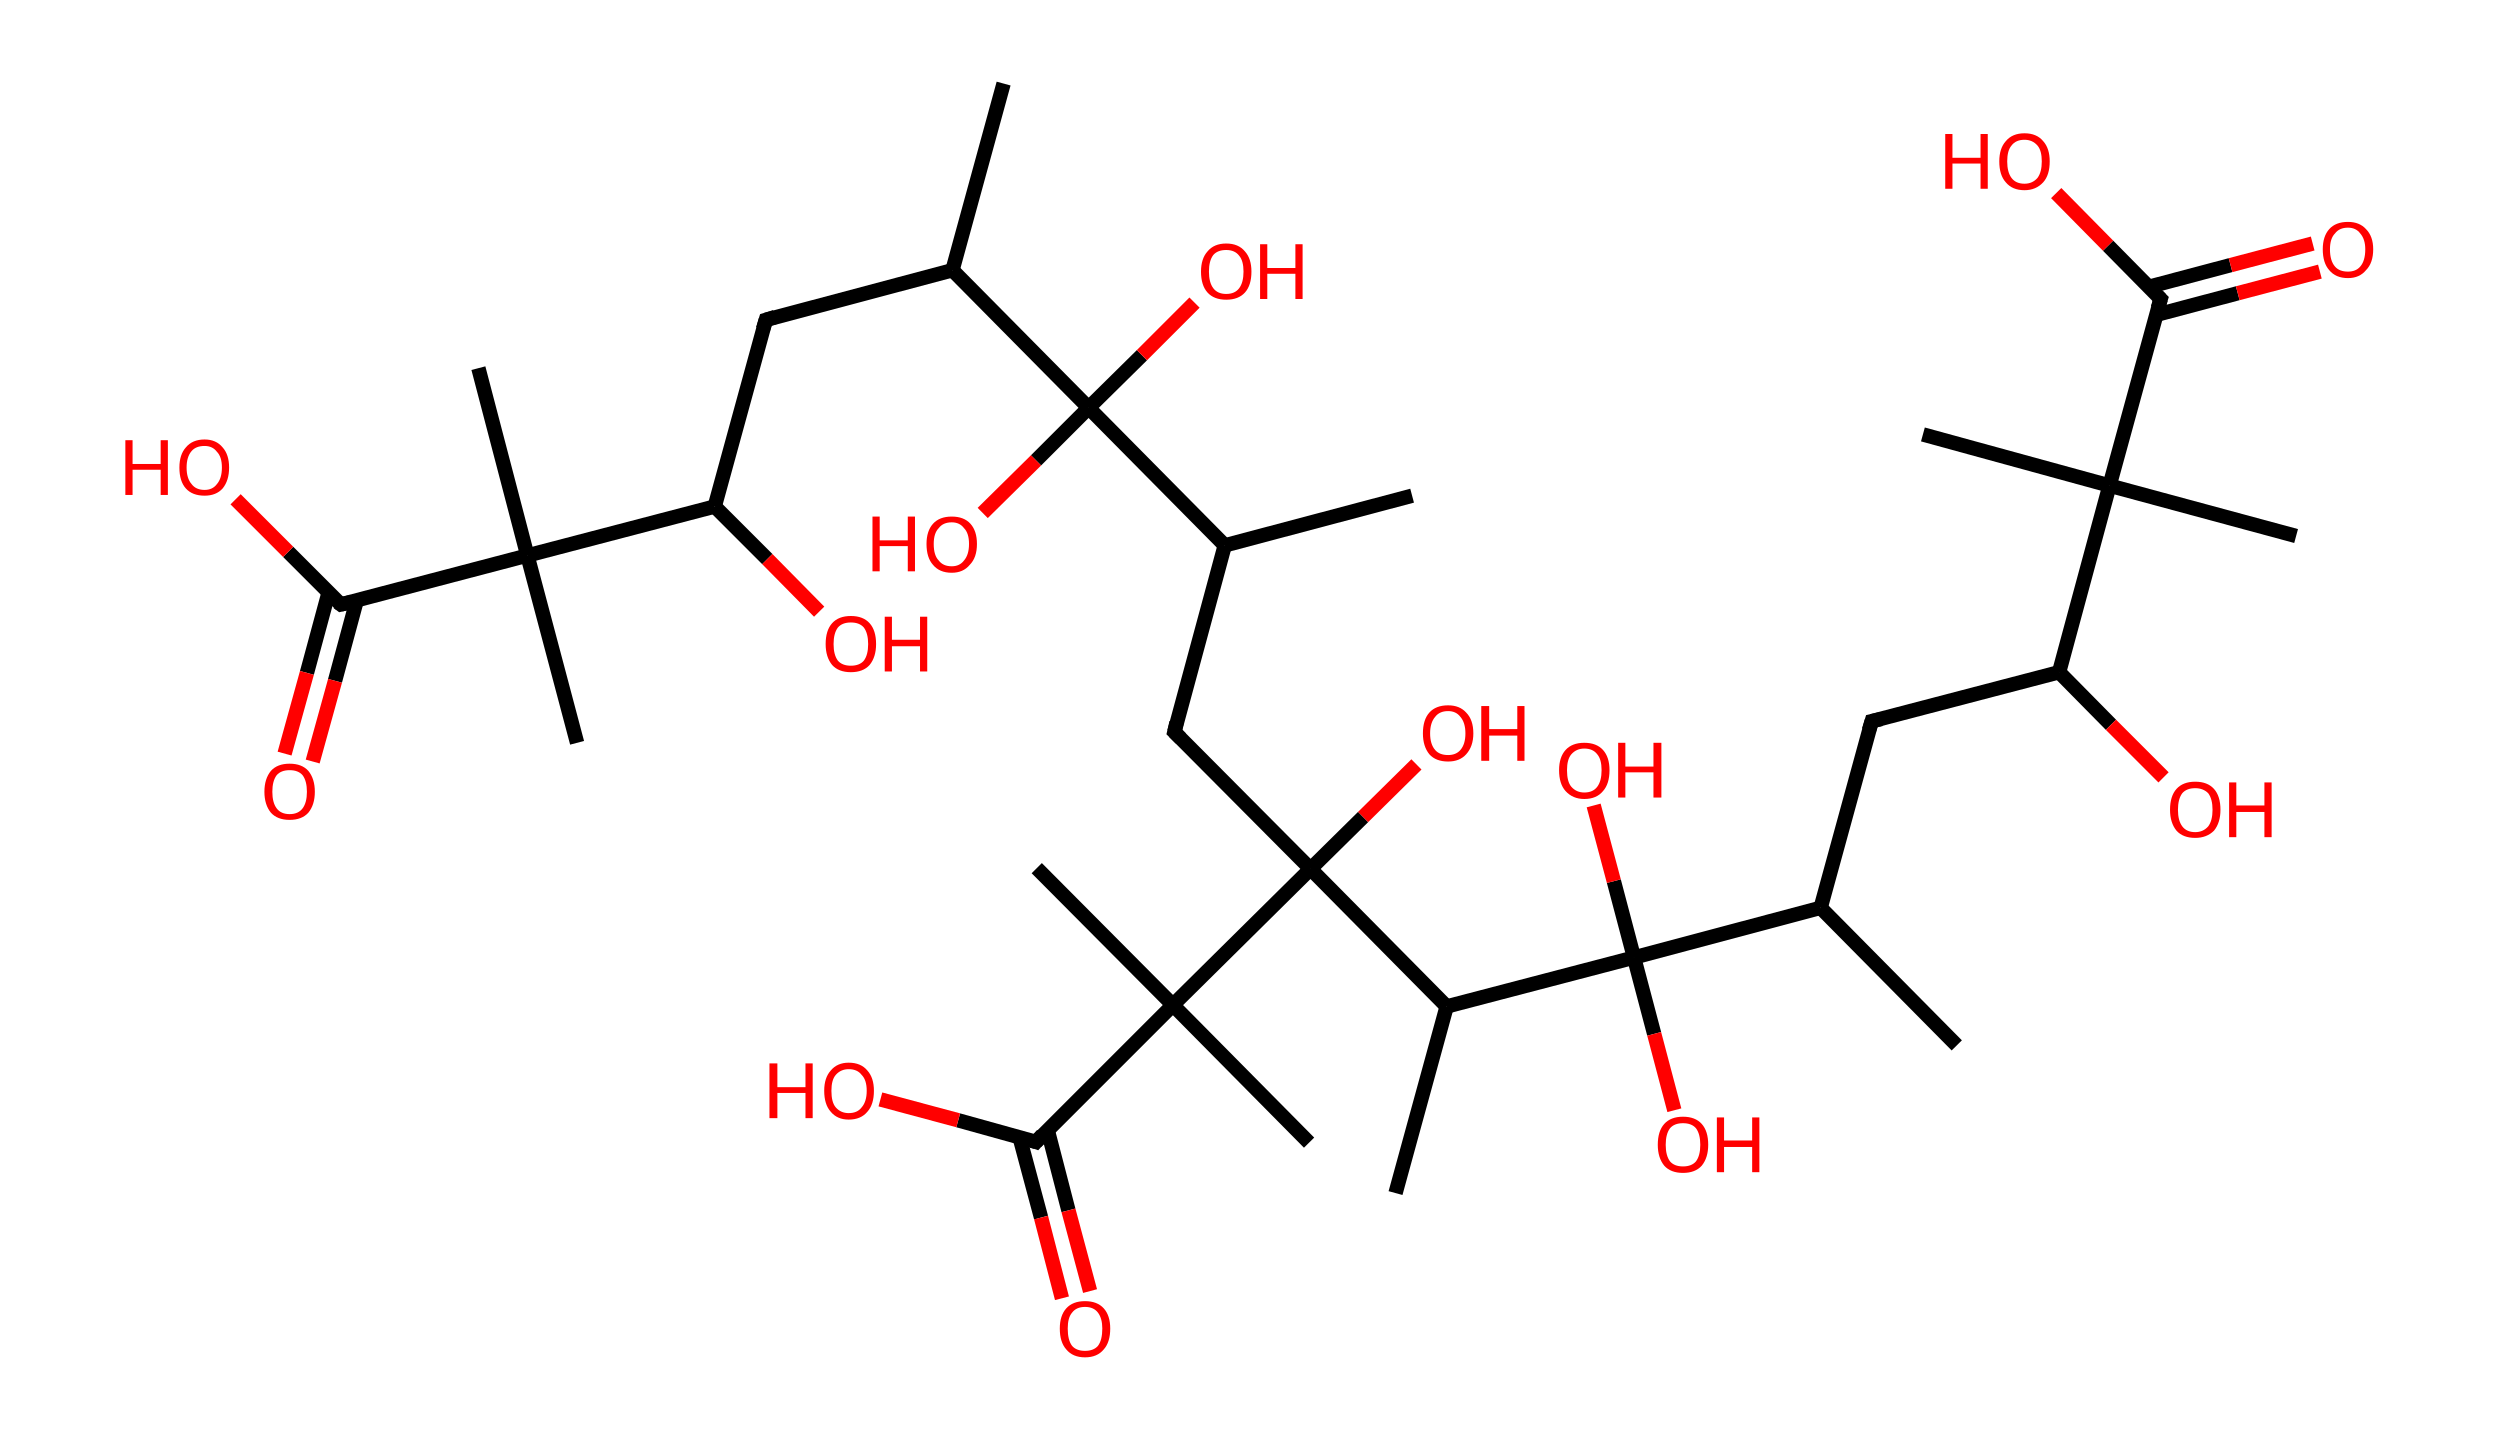 <?xml version='1.0' encoding='ASCII' standalone='yes'?>
<svg xmlns="http://www.w3.org/2000/svg" xmlns:rdkit="http://www.rdkit.org/xml" xmlns:xlink="http://www.w3.org/1999/xlink" version="1.1" baseProfile="full" xml:space="preserve" width="347px" height="200px" viewBox="0 0 347 200">
<!-- END OF HEADER -->
<rect style="opacity:1.0;fill:#FFFFFF;stroke:none" width="347.0" height="200.0" x="0.0" y="0.0"> </rect>
<path class="bond-0 atom-0 atom-1" d="M 139.3,11.6 L 132.2,37.5" style="fill:none;fill-rule:evenodd;stroke:#000000;stroke-width:2.0px;stroke-linecap:butt;stroke-linejoin:miter;stroke-opacity:1"/>
<path class="bond-1 atom-1 atom-2" d="M 132.2,37.5 L 106.3,44.4" style="fill:none;fill-rule:evenodd;stroke:#000000;stroke-width:2.0px;stroke-linecap:butt;stroke-linejoin:miter;stroke-opacity:1"/>
<path class="bond-2 atom-2 atom-3" d="M 106.3,44.4 L 99.2,70.3" style="fill:none;fill-rule:evenodd;stroke:#000000;stroke-width:2.0px;stroke-linecap:butt;stroke-linejoin:miter;stroke-opacity:1"/>
<path class="bond-3 atom-3 atom-4" d="M 99.2,70.3 L 106.5,77.6" style="fill:none;fill-rule:evenodd;stroke:#000000;stroke-width:2.0px;stroke-linecap:butt;stroke-linejoin:miter;stroke-opacity:1"/>
<path class="bond-3 atom-3 atom-4" d="M 106.5,77.6 L 113.7,84.9" style="fill:none;fill-rule:evenodd;stroke:#FF0000;stroke-width:2.0px;stroke-linecap:butt;stroke-linejoin:miter;stroke-opacity:1"/>
<path class="bond-4 atom-3 atom-5" d="M 99.2,70.3 L 73.2,77.1" style="fill:none;fill-rule:evenodd;stroke:#000000;stroke-width:2.0px;stroke-linecap:butt;stroke-linejoin:miter;stroke-opacity:1"/>
<path class="bond-5 atom-5 atom-6" d="M 73.2,77.1 L 66.4,51.1" style="fill:none;fill-rule:evenodd;stroke:#000000;stroke-width:2.0px;stroke-linecap:butt;stroke-linejoin:miter;stroke-opacity:1"/>
<path class="bond-6 atom-5 atom-7" d="M 73.2,77.1 L 80.1,103.1" style="fill:none;fill-rule:evenodd;stroke:#000000;stroke-width:2.0px;stroke-linecap:butt;stroke-linejoin:miter;stroke-opacity:1"/>
<path class="bond-7 atom-5 atom-8" d="M 73.2,77.1 L 47.3,83.9" style="fill:none;fill-rule:evenodd;stroke:#000000;stroke-width:2.0px;stroke-linecap:butt;stroke-linejoin:miter;stroke-opacity:1"/>
<path class="bond-8 atom-8 atom-9" d="M 45.6,82.3 L 42.6,93.4" style="fill:none;fill-rule:evenodd;stroke:#000000;stroke-width:2.0px;stroke-linecap:butt;stroke-linejoin:miter;stroke-opacity:1"/>
<path class="bond-8 atom-8 atom-9" d="M 42.6,93.4 L 39.5,104.6" style="fill:none;fill-rule:evenodd;stroke:#FF0000;stroke-width:2.0px;stroke-linecap:butt;stroke-linejoin:miter;stroke-opacity:1"/>
<path class="bond-8 atom-8 atom-9" d="M 49.5,83.4 L 46.5,94.5" style="fill:none;fill-rule:evenodd;stroke:#000000;stroke-width:2.0px;stroke-linecap:butt;stroke-linejoin:miter;stroke-opacity:1"/>
<path class="bond-8 atom-8 atom-9" d="M 46.5,94.5 L 43.4,105.7" style="fill:none;fill-rule:evenodd;stroke:#FF0000;stroke-width:2.0px;stroke-linecap:butt;stroke-linejoin:miter;stroke-opacity:1"/>
<path class="bond-9 atom-8 atom-10" d="M 47.3,83.9 L 40.0,76.6" style="fill:none;fill-rule:evenodd;stroke:#000000;stroke-width:2.0px;stroke-linecap:butt;stroke-linejoin:miter;stroke-opacity:1"/>
<path class="bond-9 atom-8 atom-10" d="M 40.0,76.6 L 32.7,69.3" style="fill:none;fill-rule:evenodd;stroke:#FF0000;stroke-width:2.0px;stroke-linecap:butt;stroke-linejoin:miter;stroke-opacity:1"/>
<path class="bond-10 atom-1 atom-11" d="M 132.2,37.5 L 151.1,56.6" style="fill:none;fill-rule:evenodd;stroke:#000000;stroke-width:2.0px;stroke-linecap:butt;stroke-linejoin:miter;stroke-opacity:1"/>
<path class="bond-11 atom-11 atom-12" d="M 151.1,56.6 L 143.8,63.9" style="fill:none;fill-rule:evenodd;stroke:#000000;stroke-width:2.0px;stroke-linecap:butt;stroke-linejoin:miter;stroke-opacity:1"/>
<path class="bond-11 atom-11 atom-12" d="M 143.8,63.9 L 136.4,71.2" style="fill:none;fill-rule:evenodd;stroke:#FF0000;stroke-width:2.0px;stroke-linecap:butt;stroke-linejoin:miter;stroke-opacity:1"/>
<path class="bond-12 atom-11 atom-13" d="M 151.1,56.6 L 158.5,49.3" style="fill:none;fill-rule:evenodd;stroke:#000000;stroke-width:2.0px;stroke-linecap:butt;stroke-linejoin:miter;stroke-opacity:1"/>
<path class="bond-12 atom-11 atom-13" d="M 158.5,49.3 L 165.8,42.0" style="fill:none;fill-rule:evenodd;stroke:#FF0000;stroke-width:2.0px;stroke-linecap:butt;stroke-linejoin:miter;stroke-opacity:1"/>
<path class="bond-13 atom-11 atom-14" d="M 151.1,56.6 L 170.0,75.7" style="fill:none;fill-rule:evenodd;stroke:#000000;stroke-width:2.0px;stroke-linecap:butt;stroke-linejoin:miter;stroke-opacity:1"/>
<path class="bond-14 atom-14 atom-15" d="M 170.0,75.7 L 196.0,68.8" style="fill:none;fill-rule:evenodd;stroke:#000000;stroke-width:2.0px;stroke-linecap:butt;stroke-linejoin:miter;stroke-opacity:1"/>
<path class="bond-15 atom-14 atom-16" d="M 170.0,75.7 L 163.0,101.6" style="fill:none;fill-rule:evenodd;stroke:#000000;stroke-width:2.0px;stroke-linecap:butt;stroke-linejoin:miter;stroke-opacity:1"/>
<path class="bond-16 atom-16 atom-17" d="M 163.0,101.6 L 181.9,120.6" style="fill:none;fill-rule:evenodd;stroke:#000000;stroke-width:2.0px;stroke-linecap:butt;stroke-linejoin:miter;stroke-opacity:1"/>
<path class="bond-17 atom-17 atom-18" d="M 181.9,120.6 L 189.2,113.4" style="fill:none;fill-rule:evenodd;stroke:#000000;stroke-width:2.0px;stroke-linecap:butt;stroke-linejoin:miter;stroke-opacity:1"/>
<path class="bond-17 atom-17 atom-18" d="M 189.2,113.4 L 196.6,106.1" style="fill:none;fill-rule:evenodd;stroke:#FF0000;stroke-width:2.0px;stroke-linecap:butt;stroke-linejoin:miter;stroke-opacity:1"/>
<path class="bond-18 atom-17 atom-19" d="M 181.9,120.6 L 200.8,139.7" style="fill:none;fill-rule:evenodd;stroke:#000000;stroke-width:2.0px;stroke-linecap:butt;stroke-linejoin:miter;stroke-opacity:1"/>
<path class="bond-19 atom-19 atom-20" d="M 200.8,139.7 L 193.7,165.6" style="fill:none;fill-rule:evenodd;stroke:#000000;stroke-width:2.0px;stroke-linecap:butt;stroke-linejoin:miter;stroke-opacity:1"/>
<path class="bond-20 atom-19 atom-21" d="M 200.8,139.7 L 226.8,132.9" style="fill:none;fill-rule:evenodd;stroke:#000000;stroke-width:2.0px;stroke-linecap:butt;stroke-linejoin:miter;stroke-opacity:1"/>
<path class="bond-21 atom-21 atom-22" d="M 226.8,132.9 L 224.0,122.3" style="fill:none;fill-rule:evenodd;stroke:#000000;stroke-width:2.0px;stroke-linecap:butt;stroke-linejoin:miter;stroke-opacity:1"/>
<path class="bond-21 atom-21 atom-22" d="M 224.0,122.3 L 221.2,111.8" style="fill:none;fill-rule:evenodd;stroke:#FF0000;stroke-width:2.0px;stroke-linecap:butt;stroke-linejoin:miter;stroke-opacity:1"/>
<path class="bond-22 atom-21 atom-23" d="M 226.8,132.9 L 229.6,143.5" style="fill:none;fill-rule:evenodd;stroke:#000000;stroke-width:2.0px;stroke-linecap:butt;stroke-linejoin:miter;stroke-opacity:1"/>
<path class="bond-22 atom-21 atom-23" d="M 229.6,143.5 L 232.4,154.1" style="fill:none;fill-rule:evenodd;stroke:#FF0000;stroke-width:2.0px;stroke-linecap:butt;stroke-linejoin:miter;stroke-opacity:1"/>
<path class="bond-23 atom-21 atom-24" d="M 226.8,132.9 L 252.7,126.0" style="fill:none;fill-rule:evenodd;stroke:#000000;stroke-width:2.0px;stroke-linecap:butt;stroke-linejoin:miter;stroke-opacity:1"/>
<path class="bond-24 atom-24 atom-25" d="M 252.7,126.0 L 271.6,145.1" style="fill:none;fill-rule:evenodd;stroke:#000000;stroke-width:2.0px;stroke-linecap:butt;stroke-linejoin:miter;stroke-opacity:1"/>
<path class="bond-25 atom-24 atom-26" d="M 252.7,126.0 L 259.8,100.1" style="fill:none;fill-rule:evenodd;stroke:#000000;stroke-width:2.0px;stroke-linecap:butt;stroke-linejoin:miter;stroke-opacity:1"/>
<path class="bond-26 atom-26 atom-27" d="M 259.8,100.1 L 285.8,93.3" style="fill:none;fill-rule:evenodd;stroke:#000000;stroke-width:2.0px;stroke-linecap:butt;stroke-linejoin:miter;stroke-opacity:1"/>
<path class="bond-27 atom-27 atom-28" d="M 285.8,93.3 L 293.0,100.6" style="fill:none;fill-rule:evenodd;stroke:#000000;stroke-width:2.0px;stroke-linecap:butt;stroke-linejoin:miter;stroke-opacity:1"/>
<path class="bond-27 atom-27 atom-28" d="M 293.0,100.6 L 300.3,107.9" style="fill:none;fill-rule:evenodd;stroke:#FF0000;stroke-width:2.0px;stroke-linecap:butt;stroke-linejoin:miter;stroke-opacity:1"/>
<path class="bond-28 atom-27 atom-29" d="M 285.8,93.3 L 292.8,67.4" style="fill:none;fill-rule:evenodd;stroke:#000000;stroke-width:2.0px;stroke-linecap:butt;stroke-linejoin:miter;stroke-opacity:1"/>
<path class="bond-29 atom-29 atom-30" d="M 292.8,67.4 L 266.9,60.3" style="fill:none;fill-rule:evenodd;stroke:#000000;stroke-width:2.0px;stroke-linecap:butt;stroke-linejoin:miter;stroke-opacity:1"/>
<path class="bond-30 atom-29 atom-31" d="M 292.8,67.4 L 318.7,74.4" style="fill:none;fill-rule:evenodd;stroke:#000000;stroke-width:2.0px;stroke-linecap:butt;stroke-linejoin:miter;stroke-opacity:1"/>
<path class="bond-31 atom-29 atom-32" d="M 292.8,67.4 L 299.9,41.5" style="fill:none;fill-rule:evenodd;stroke:#000000;stroke-width:2.0px;stroke-linecap:butt;stroke-linejoin:miter;stroke-opacity:1"/>
<path class="bond-32 atom-32 atom-33" d="M 299.3,43.7 L 310.6,40.7" style="fill:none;fill-rule:evenodd;stroke:#000000;stroke-width:2.0px;stroke-linecap:butt;stroke-linejoin:miter;stroke-opacity:1"/>
<path class="bond-32 atom-32 atom-33" d="M 310.6,40.7 L 322.0,37.7" style="fill:none;fill-rule:evenodd;stroke:#FF0000;stroke-width:2.0px;stroke-linecap:butt;stroke-linejoin:miter;stroke-opacity:1"/>
<path class="bond-32 atom-32 atom-33" d="M 298.3,39.8 L 309.6,36.8" style="fill:none;fill-rule:evenodd;stroke:#000000;stroke-width:2.0px;stroke-linecap:butt;stroke-linejoin:miter;stroke-opacity:1"/>
<path class="bond-32 atom-32 atom-33" d="M 309.6,36.8 L 321.0,33.8" style="fill:none;fill-rule:evenodd;stroke:#FF0000;stroke-width:2.0px;stroke-linecap:butt;stroke-linejoin:miter;stroke-opacity:1"/>
<path class="bond-33 atom-32 atom-34" d="M 299.9,41.5 L 292.6,34.1" style="fill:none;fill-rule:evenodd;stroke:#000000;stroke-width:2.0px;stroke-linecap:butt;stroke-linejoin:miter;stroke-opacity:1"/>
<path class="bond-33 atom-32 atom-34" d="M 292.6,34.1 L 285.4,26.8" style="fill:none;fill-rule:evenodd;stroke:#FF0000;stroke-width:2.0px;stroke-linecap:butt;stroke-linejoin:miter;stroke-opacity:1"/>
<path class="bond-34 atom-17 atom-35" d="M 181.9,120.6 L 162.8,139.5" style="fill:none;fill-rule:evenodd;stroke:#000000;stroke-width:2.0px;stroke-linecap:butt;stroke-linejoin:miter;stroke-opacity:1"/>
<path class="bond-35 atom-35 atom-36" d="M 162.8,139.5 L 143.9,120.5" style="fill:none;fill-rule:evenodd;stroke:#000000;stroke-width:2.0px;stroke-linecap:butt;stroke-linejoin:miter;stroke-opacity:1"/>
<path class="bond-36 atom-35 atom-37" d="M 162.8,139.5 L 181.7,158.6" style="fill:none;fill-rule:evenodd;stroke:#000000;stroke-width:2.0px;stroke-linecap:butt;stroke-linejoin:miter;stroke-opacity:1"/>
<path class="bond-37 atom-35 atom-38" d="M 162.8,139.5 L 143.8,158.5" style="fill:none;fill-rule:evenodd;stroke:#000000;stroke-width:2.0px;stroke-linecap:butt;stroke-linejoin:miter;stroke-opacity:1"/>
<path class="bond-38 atom-38 atom-39" d="M 141.5,157.8 L 144.5,169.0" style="fill:none;fill-rule:evenodd;stroke:#000000;stroke-width:2.0px;stroke-linecap:butt;stroke-linejoin:miter;stroke-opacity:1"/>
<path class="bond-38 atom-38 atom-39" d="M 144.5,169.0 L 147.4,180.2" style="fill:none;fill-rule:evenodd;stroke:#FF0000;stroke-width:2.0px;stroke-linecap:butt;stroke-linejoin:miter;stroke-opacity:1"/>
<path class="bond-38 atom-38 atom-39" d="M 145.4,156.8 L 148.3,168.0" style="fill:none;fill-rule:evenodd;stroke:#000000;stroke-width:2.0px;stroke-linecap:butt;stroke-linejoin:miter;stroke-opacity:1"/>
<path class="bond-38 atom-38 atom-39" d="M 148.3,168.0 L 151.3,179.2" style="fill:none;fill-rule:evenodd;stroke:#FF0000;stroke-width:2.0px;stroke-linecap:butt;stroke-linejoin:miter;stroke-opacity:1"/>
<path class="bond-39 atom-38 atom-40" d="M 143.8,158.5 L 133.0,155.5" style="fill:none;fill-rule:evenodd;stroke:#000000;stroke-width:2.0px;stroke-linecap:butt;stroke-linejoin:miter;stroke-opacity:1"/>
<path class="bond-39 atom-38 atom-40" d="M 133.0,155.5 L 122.2,152.6" style="fill:none;fill-rule:evenodd;stroke:#FF0000;stroke-width:2.0px;stroke-linecap:butt;stroke-linejoin:miter;stroke-opacity:1"/>
<path d="M 107.6,44.0 L 106.3,44.4 L 105.9,45.7" style="fill:none;stroke:#000000;stroke-width:2.0px;stroke-linecap:butt;stroke-linejoin:miter;stroke-opacity:1;"/>
<path d="M 48.6,83.6 L 47.3,83.9 L 46.9,83.6" style="fill:none;stroke:#000000;stroke-width:2.0px;stroke-linecap:butt;stroke-linejoin:miter;stroke-opacity:1;"/>
<path d="M 163.3,100.3 L 163.0,101.6 L 163.9,102.5" style="fill:none;stroke:#000000;stroke-width:2.0px;stroke-linecap:butt;stroke-linejoin:miter;stroke-opacity:1;"/>
<path d="M 259.4,101.4 L 259.8,100.1 L 261.1,99.8" style="fill:none;stroke:#000000;stroke-width:2.0px;stroke-linecap:butt;stroke-linejoin:miter;stroke-opacity:1;"/>
<path d="M 299.5,42.8 L 299.9,41.5 L 299.5,41.1" style="fill:none;stroke:#000000;stroke-width:2.0px;stroke-linecap:butt;stroke-linejoin:miter;stroke-opacity:1;"/>
<path d="M 144.7,157.5 L 143.8,158.5 L 143.2,158.3" style="fill:none;stroke:#000000;stroke-width:2.0px;stroke-linecap:butt;stroke-linejoin:miter;stroke-opacity:1;"/>
<path class="atom-4" d="M 114.6 89.4 Q 114.6 87.5, 115.5 86.5 Q 116.4 85.5, 118.1 85.5 Q 119.8 85.5, 120.7 86.5 Q 121.6 87.5, 121.6 89.4 Q 121.6 91.2, 120.7 92.3 Q 119.8 93.3, 118.1 93.3 Q 116.4 93.3, 115.5 92.3 Q 114.6 91.2, 114.6 89.4 M 118.1 92.4 Q 119.3 92.4, 119.9 91.7 Q 120.5 90.9, 120.5 89.4 Q 120.5 87.9, 119.9 87.1 Q 119.3 86.4, 118.1 86.4 Q 116.9 86.4, 116.3 87.1 Q 115.7 87.9, 115.7 89.4 Q 115.7 90.9, 116.3 91.7 Q 116.9 92.4, 118.1 92.4 " fill="#FF0000"/>
<path class="atom-4" d="M 122.8 85.6 L 123.8 85.6 L 123.8 88.8 L 127.7 88.8 L 127.7 85.6 L 128.7 85.6 L 128.7 93.2 L 127.7 93.2 L 127.7 89.7 L 123.8 89.7 L 123.8 93.2 L 122.8 93.2 L 122.8 85.6 " fill="#FF0000"/>
<path class="atom-9" d="M 36.7 109.9 Q 36.7 108.1, 37.6 107.0 Q 38.5 106.0, 40.2 106.0 Q 41.9 106.0, 42.8 107.0 Q 43.7 108.1, 43.7 109.9 Q 43.7 111.7, 42.8 112.8 Q 41.9 113.8, 40.2 113.8 Q 38.5 113.8, 37.6 112.8 Q 36.7 111.7, 36.7 109.9 M 40.2 113.0 Q 41.4 113.0, 42.0 112.2 Q 42.6 111.4, 42.6 109.9 Q 42.6 108.4, 42.0 107.6 Q 41.4 106.9, 40.2 106.9 Q 39.0 106.9, 38.4 107.6 Q 37.8 108.4, 37.8 109.9 Q 37.8 111.4, 38.4 112.2 Q 39.0 113.0, 40.2 113.0 " fill="#FF0000"/>
<path class="atom-10" d="M 17.4 61.1 L 18.4 61.1 L 18.4 64.4 L 22.3 64.4 L 22.3 61.1 L 23.3 61.1 L 23.3 68.7 L 22.3 68.7 L 22.3 65.2 L 18.4 65.2 L 18.4 68.7 L 17.4 68.7 L 17.4 61.1 " fill="#FF0000"/>
<path class="atom-10" d="M 24.9 64.9 Q 24.9 63.1, 25.8 62.1 Q 26.7 61.0, 28.4 61.0 Q 30.0 61.0, 30.9 62.1 Q 31.8 63.1, 31.8 64.9 Q 31.8 66.7, 30.9 67.8 Q 30.0 68.8, 28.4 68.8 Q 26.7 68.8, 25.8 67.8 Q 24.9 66.8, 24.9 64.9 M 28.4 68.0 Q 29.5 68.0, 30.1 67.2 Q 30.8 66.4, 30.8 64.9 Q 30.8 63.4, 30.1 62.7 Q 29.5 61.9, 28.4 61.9 Q 27.2 61.9, 26.6 62.6 Q 25.9 63.4, 25.9 64.9 Q 25.9 66.4, 26.6 67.2 Q 27.2 68.0, 28.4 68.0 " fill="#FF0000"/>
<path class="atom-12" d="M 121.1 71.7 L 122.1 71.7 L 122.1 75.0 L 126.0 75.0 L 126.0 71.7 L 127.0 71.7 L 127.0 79.3 L 126.0 79.3 L 126.0 75.8 L 122.1 75.8 L 122.1 79.3 L 121.1 79.3 L 121.1 71.7 " fill="#FF0000"/>
<path class="atom-12" d="M 128.6 75.5 Q 128.6 73.7, 129.5 72.7 Q 130.4 71.7, 132.1 71.7 Q 133.8 71.7, 134.7 72.7 Q 135.6 73.7, 135.6 75.5 Q 135.6 77.4, 134.6 78.4 Q 133.7 79.5, 132.1 79.5 Q 130.4 79.5, 129.5 78.4 Q 128.6 77.4, 128.6 75.5 M 132.1 78.6 Q 133.2 78.6, 133.8 77.8 Q 134.5 77.0, 134.5 75.5 Q 134.5 74.0, 133.8 73.3 Q 133.2 72.5, 132.1 72.5 Q 130.9 72.5, 130.3 73.3 Q 129.6 74.0, 129.6 75.5 Q 129.6 77.1, 130.3 77.8 Q 130.9 78.6, 132.1 78.6 " fill="#FF0000"/>
<path class="atom-13" d="M 166.7 37.7 Q 166.7 35.9, 167.6 34.9 Q 168.5 33.8, 170.2 33.8 Q 171.9 33.8, 172.8 34.9 Q 173.7 35.9, 173.7 37.7 Q 173.7 39.6, 172.8 40.6 Q 171.9 41.6, 170.2 41.6 Q 168.5 41.6, 167.6 40.6 Q 166.7 39.6, 166.7 37.7 M 170.2 40.8 Q 171.4 40.8, 172.0 40.0 Q 172.6 39.2, 172.6 37.7 Q 172.6 36.2, 172.0 35.5 Q 171.4 34.7, 170.2 34.7 Q 169.0 34.7, 168.4 35.4 Q 167.8 36.2, 167.8 37.7 Q 167.8 39.2, 168.4 40.0 Q 169.0 40.8, 170.2 40.8 " fill="#FF0000"/>
<path class="atom-13" d="M 174.9 33.9 L 175.9 33.9 L 175.9 37.2 L 179.8 37.2 L 179.8 33.9 L 180.8 33.9 L 180.8 41.5 L 179.8 41.5 L 179.8 38.0 L 175.9 38.0 L 175.9 41.5 L 174.9 41.5 L 174.9 33.9 " fill="#FF0000"/>
<path class="atom-18" d="M 197.5 101.8 Q 197.5 99.9, 198.4 98.9 Q 199.3 97.9, 201.0 97.9 Q 202.6 97.9, 203.5 98.9 Q 204.5 99.9, 204.5 101.8 Q 204.5 103.6, 203.5 104.7 Q 202.6 105.7, 201.0 105.7 Q 199.3 105.7, 198.4 104.7 Q 197.5 103.6, 197.5 101.8 M 201.0 104.8 Q 202.1 104.8, 202.7 104.1 Q 203.4 103.3, 203.4 101.8 Q 203.4 100.3, 202.7 99.5 Q 202.1 98.7, 201.0 98.7 Q 199.8 98.7, 199.2 99.5 Q 198.5 100.3, 198.5 101.8 Q 198.5 103.3, 199.2 104.1 Q 199.8 104.8, 201.0 104.8 " fill="#FF0000"/>
<path class="atom-18" d="M 205.6 98.0 L 206.7 98.0 L 206.7 101.2 L 210.6 101.2 L 210.6 98.0 L 211.6 98.0 L 211.6 105.6 L 210.6 105.6 L 210.6 102.1 L 206.7 102.1 L 206.7 105.6 L 205.6 105.6 L 205.6 98.0 " fill="#FF0000"/>
<path class="atom-22" d="M 216.4 106.9 Q 216.4 105.1, 217.3 104.1 Q 218.2 103.1, 219.9 103.1 Q 221.6 103.1, 222.5 104.1 Q 223.4 105.1, 223.4 106.9 Q 223.4 108.8, 222.5 109.8 Q 221.6 110.9, 219.9 110.9 Q 218.3 110.9, 217.3 109.8 Q 216.4 108.8, 216.4 106.9 M 219.9 110.0 Q 221.1 110.0, 221.7 109.2 Q 222.3 108.4, 222.3 106.9 Q 222.3 105.4, 221.7 104.7 Q 221.1 103.9, 219.9 103.9 Q 218.8 103.9, 218.1 104.7 Q 217.5 105.4, 217.5 106.9 Q 217.5 108.5, 218.1 109.2 Q 218.8 110.0, 219.9 110.0 " fill="#FF0000"/>
<path class="atom-22" d="M 224.6 103.1 L 225.6 103.1 L 225.6 106.4 L 229.5 106.4 L 229.5 103.1 L 230.6 103.1 L 230.6 110.7 L 229.5 110.7 L 229.5 107.2 L 225.6 107.2 L 225.6 110.7 L 224.6 110.7 L 224.6 103.1 " fill="#FF0000"/>
<path class="atom-23" d="M 230.1 158.9 Q 230.1 157.0, 231.0 156.0 Q 231.9 155.0, 233.6 155.0 Q 235.3 155.0, 236.2 156.0 Q 237.1 157.0, 237.1 158.9 Q 237.1 160.7, 236.2 161.8 Q 235.3 162.8, 233.6 162.8 Q 231.9 162.8, 231.0 161.8 Q 230.1 160.7, 230.1 158.9 M 233.6 161.9 Q 234.8 161.9, 235.4 161.2 Q 236.0 160.4, 236.0 158.9 Q 236.0 157.4, 235.4 156.6 Q 234.8 155.9, 233.6 155.9 Q 232.4 155.9, 231.8 156.6 Q 231.2 157.4, 231.2 158.9 Q 231.2 160.4, 231.8 161.2 Q 232.4 161.9, 233.6 161.9 " fill="#FF0000"/>
<path class="atom-23" d="M 238.3 155.1 L 239.3 155.1 L 239.3 158.3 L 243.2 158.3 L 243.2 155.1 L 244.2 155.1 L 244.2 162.7 L 243.2 162.7 L 243.2 159.2 L 239.3 159.2 L 239.3 162.7 L 238.3 162.7 L 238.3 155.1 " fill="#FF0000"/>
<path class="atom-28" d="M 301.2 112.4 Q 301.2 110.5, 302.1 109.5 Q 303.0 108.5, 304.7 108.5 Q 306.4 108.5, 307.3 109.5 Q 308.2 110.5, 308.2 112.4 Q 308.2 114.2, 307.3 115.3 Q 306.3 116.3, 304.7 116.3 Q 303.0 116.3, 302.1 115.3 Q 301.2 114.2, 301.2 112.4 M 304.7 115.5 Q 305.8 115.5, 306.5 114.7 Q 307.1 113.9, 307.1 112.4 Q 307.1 110.9, 306.5 110.1 Q 305.8 109.4, 304.7 109.4 Q 303.5 109.4, 302.9 110.1 Q 302.3 110.9, 302.3 112.4 Q 302.3 113.9, 302.9 114.7 Q 303.5 115.5, 304.7 115.5 " fill="#FF0000"/>
<path class="atom-28" d="M 309.4 108.6 L 310.4 108.6 L 310.4 111.8 L 314.3 111.8 L 314.3 108.6 L 315.3 108.6 L 315.3 116.2 L 314.3 116.2 L 314.3 112.7 L 310.4 112.7 L 310.4 116.2 L 309.4 116.2 L 309.4 108.6 " fill="#FF0000"/>
<path class="atom-33" d="M 322.4 34.6 Q 322.4 32.8, 323.3 31.8 Q 324.2 30.8, 325.9 30.8 Q 327.5 30.8, 328.4 31.8 Q 329.4 32.8, 329.4 34.6 Q 329.4 36.5, 328.4 37.5 Q 327.5 38.6, 325.9 38.6 Q 324.2 38.6, 323.3 37.5 Q 322.4 36.5, 322.4 34.6 M 325.9 37.7 Q 327.0 37.7, 327.6 37.0 Q 328.3 36.2, 328.3 34.6 Q 328.3 33.2, 327.6 32.4 Q 327.0 31.6, 325.9 31.6 Q 324.7 31.6, 324.1 32.4 Q 323.4 33.1, 323.4 34.6 Q 323.4 36.2, 324.1 37.0 Q 324.7 37.7, 325.9 37.7 " fill="#FF0000"/>
<path class="atom-34" d="M 270.0 18.6 L 271.0 18.6 L 271.0 21.9 L 274.9 21.9 L 274.9 18.6 L 275.9 18.6 L 275.9 26.2 L 274.9 26.2 L 274.9 22.7 L 271.0 22.7 L 271.0 26.2 L 270.0 26.2 L 270.0 18.6 " fill="#FF0000"/>
<path class="atom-34" d="M 277.5 22.4 Q 277.5 20.6, 278.4 19.6 Q 279.3 18.5, 281.0 18.5 Q 282.7 18.5, 283.6 19.6 Q 284.5 20.6, 284.5 22.4 Q 284.5 24.3, 283.6 25.3 Q 282.6 26.4, 281.0 26.4 Q 279.3 26.4, 278.4 25.3 Q 277.5 24.3, 277.5 22.4 M 281.0 25.5 Q 282.1 25.5, 282.8 24.7 Q 283.4 23.9, 283.4 22.4 Q 283.4 20.9, 282.8 20.2 Q 282.1 19.4, 281.0 19.4 Q 279.8 19.4, 279.2 20.2 Q 278.6 20.9, 278.6 22.4 Q 278.6 23.9, 279.2 24.7 Q 279.8 25.5, 281.0 25.5 " fill="#FF0000"/>
<path class="atom-39" d="M 147.1 184.4 Q 147.1 182.6, 148.0 181.6 Q 148.9 180.6, 150.6 180.6 Q 152.3 180.6, 153.2 181.6 Q 154.1 182.6, 154.1 184.4 Q 154.1 186.3, 153.2 187.3 Q 152.3 188.4, 150.6 188.4 Q 148.9 188.4, 148.0 187.3 Q 147.1 186.3, 147.1 184.4 M 150.6 187.5 Q 151.8 187.5, 152.4 186.8 Q 153.0 186.0, 153.0 184.4 Q 153.0 183.0, 152.4 182.2 Q 151.8 181.4, 150.6 181.4 Q 149.4 181.4, 148.8 182.2 Q 148.2 182.9, 148.2 184.4 Q 148.2 186.0, 148.8 186.8 Q 149.4 187.5, 150.6 187.5 " fill="#FF0000"/>
<path class="atom-40" d="M 106.8 147.6 L 107.9 147.6 L 107.9 150.9 L 111.8 150.9 L 111.8 147.6 L 112.8 147.6 L 112.8 155.2 L 111.8 155.2 L 111.8 151.7 L 107.9 151.7 L 107.9 155.2 L 106.8 155.2 L 106.8 147.6 " fill="#FF0000"/>
<path class="atom-40" d="M 114.4 151.4 Q 114.4 149.6, 115.3 148.6 Q 116.2 147.5, 117.8 147.5 Q 119.5 147.5, 120.4 148.6 Q 121.3 149.6, 121.3 151.4 Q 121.3 153.3, 120.4 154.3 Q 119.5 155.4, 117.8 155.4 Q 116.2 155.4, 115.3 154.3 Q 114.4 153.3, 114.4 151.4 M 117.8 154.5 Q 119.0 154.5, 119.6 153.7 Q 120.3 152.9, 120.3 151.4 Q 120.3 149.9, 119.6 149.2 Q 119.0 148.4, 117.8 148.4 Q 116.7 148.4, 116.0 149.2 Q 115.4 149.9, 115.4 151.4 Q 115.4 153.0, 116.0 153.7 Q 116.7 154.5, 117.8 154.5 " fill="#FF0000"/>
</svg>

